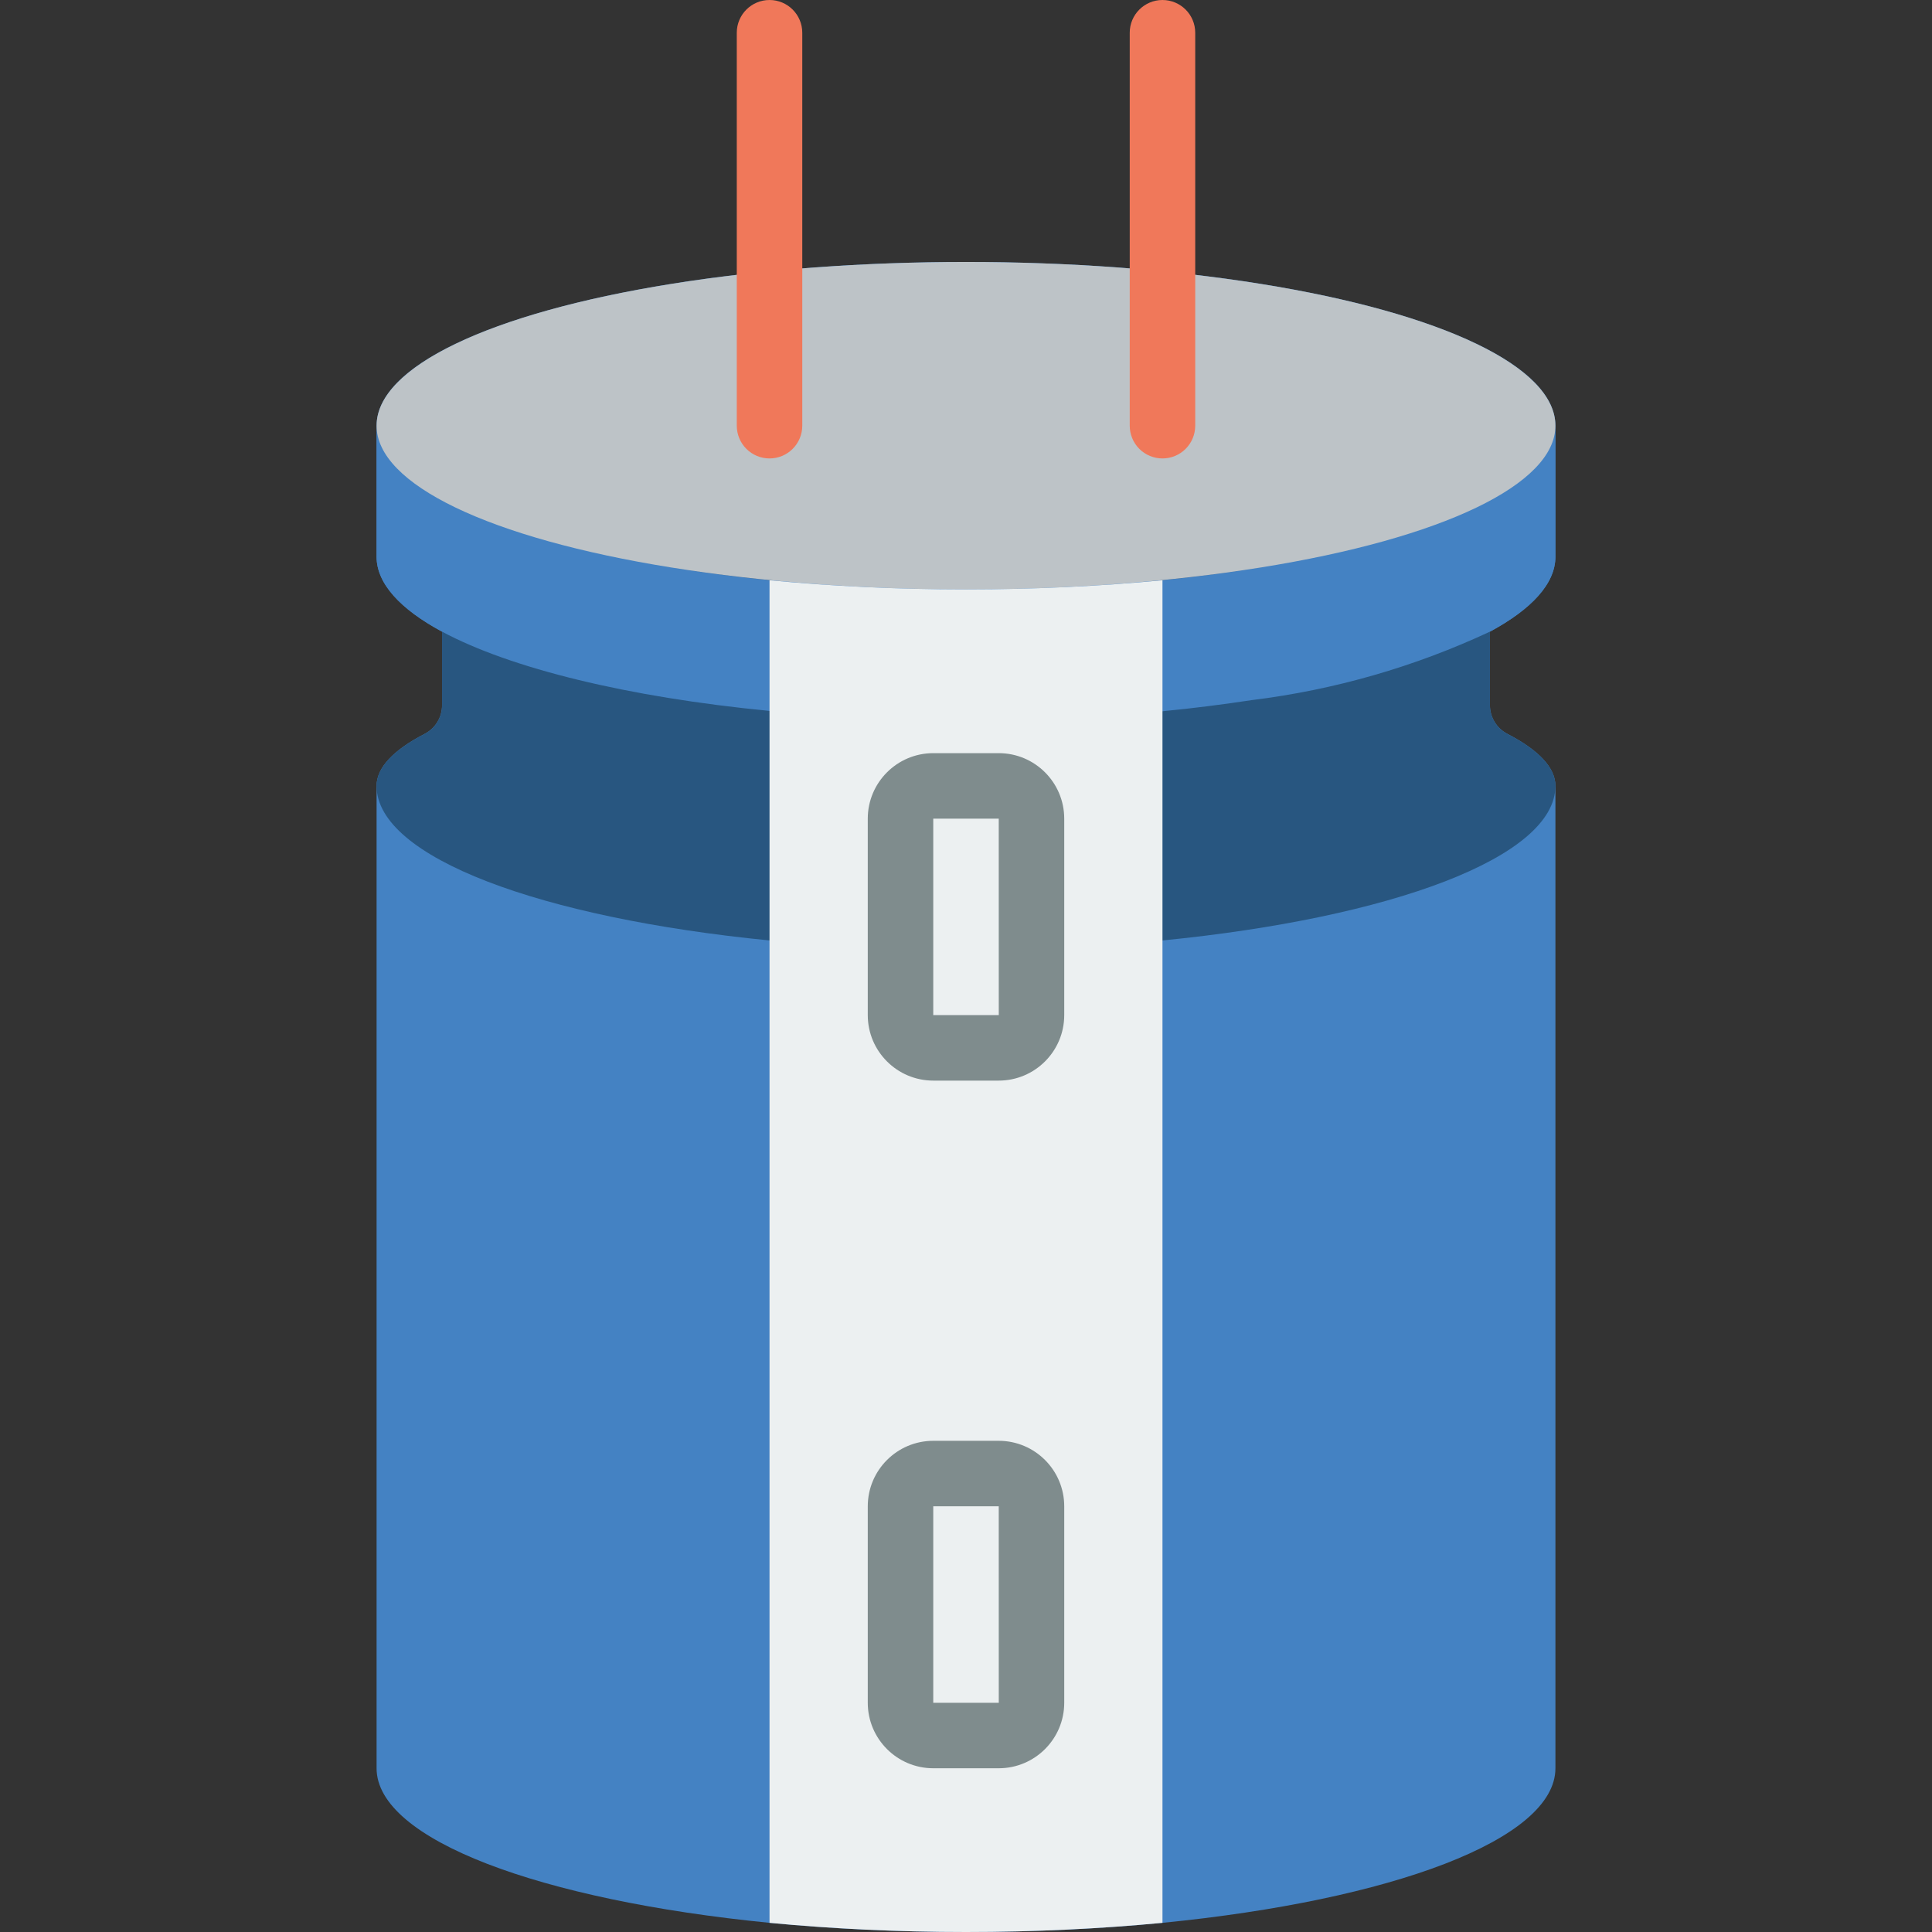 <?xml version="1.0" encoding="iso-8859-1"?>
<!-- Generator: Adobe Illustrator 19.0.0, SVG Export Plug-In . SVG Version: 6.00 Build 0)  -->
<svg version="1.1" id="Capa_1" xmlns="http://www.w3.org/2000/svg" xmlns:xlink="http://www.w3.org/1999/xlink" x="0px" y="0px"
	 viewBox="0 0 512 512" style="enable-background:new 0 0 512 512;" xml:space="preserve">
<rect x="0" y="0" width="512" height="512" fill="#333333" stroke="none"/>
<g>
	<g>
		<path style="fill:#4482C3;" d="M412.203,147.525v-34.712c-0.026,1.382-0.275,2.751-0.738,4.054
			c0.463-1.303,0.712-2.672,0.738-4.054c0-23.951-69.944-43.39-156.203-43.39S99.797,88.862,99.797,112.814
			c0.025,1.382,0.274,2.751,0.738,4.054c-0.463-1.303-0.712-2.672-0.738-4.054v34.712c0,7.116,6.248,13.885,17.356,19.873v19.439
			c0.023,3.207-1.754,6.157-4.599,7.637c-8.244,4.252-12.757,8.938-12.757,13.798V468.61c0,18.918,43.477,34.972,104.136,40.96
			C220.247,511.132,237.776,512,256,512s35.753-0.868,52.068-2.43c60.659-5.988,104.136-22.042,104.136-40.96V208.271
			c0-4.86-4.513-9.546-12.757-13.798c-2.846-1.48-4.622-4.429-4.599-7.637v-19.439C405.955,161.41,412.203,154.641,412.203,147.525z
			 M305.011,153.991c13.626-1.252,26.464-2.986,38.14-5.171c-10.826,2.031-22.56,3.717-35.083,4.953
			C307.083,153.868,306.004,153.902,305.011,153.991z M393.826,133.215c2.176-1.132,4.213-2.288,6.029-3.476
			C398.041,130.928,396.001,132.083,393.826,133.215z M399.938,129.69c1.741-1.14,3.4-2.399,4.967-3.769
			C403.338,127.291,401.679,128.55,399.938,129.69L399.938,129.69z M405.75,125.097c0.99-0.922,1.91-1.916,2.754-2.974
			C407.66,123.18,406.74,124.174,405.75,125.097L405.75,125.097z M409.388,120.903c0.61-0.898,1.134-1.851,1.565-2.847
			C410.521,119.052,409.997,120.005,409.388,120.903L409.388,120.903z M392.399,133.924c-1.896,0.944-3.91,1.865-6.044,2.763
			C388.492,135.789,390.506,134.868,392.399,133.924z M384.85,137.318c-9.423,3.694-19.118,6.653-28.999,8.848
			C365.732,143.971,375.428,141.013,384.85,137.318z M354.666,146.435c-3.55,0.806-7.223,1.569-11.019,2.289
			C347.448,148.006,351.121,147.243,354.666,146.435z M284.565,155.445c-1.515,0.077-3.043,0.129-4.572,0.194
			C281.516,155.573,283.056,155.523,284.565,155.445z M203.932,153.774c-12.522-1.236-24.256-2.923-35.083-4.953
			c11.676,2.185,24.513,3.919,38.14,5.171C205.995,153.902,204.917,153.868,203.932,153.774z M227.436,155.445
			c1.508,0.077,3.047,0.128,4.57,0.194C230.478,155.574,228.95,155.522,227.436,155.445L227.436,155.445z M103.496,122.123
			c0.844,1.058,1.764,2.052,2.754,2.974C105.26,124.174,104.34,123.18,103.496,122.123L103.496,122.123z M101.048,118.056
			c0.431,0.996,0.955,1.949,1.565,2.847C102.003,120.005,101.479,119.052,101.048,118.056L101.048,118.056z M112.145,129.739
			c1.816,1.189,3.853,2.344,6.029,3.476C115.999,132.083,113.959,130.928,112.145,129.739L112.145,129.739z M107.095,125.921
			c1.566,1.37,3.226,2.629,4.967,3.769C110.321,128.55,108.661,127.29,107.095,125.921L107.095,125.921z M168.353,148.724
			c-3.8-0.719-7.473-1.482-11.019-2.289C160.884,147.24,164.557,148.003,168.353,148.724z M156.148,146.166
			c-9.879-2.195-19.574-5.153-28.995-8.847C136.575,141.013,146.269,143.971,156.148,146.166z M125.642,136.687
			c-2.135-0.898-4.149-1.819-6.041-2.762C121.496,134.867,123.51,135.788,125.642,136.687z"/>
		<path style="fill:#4482C3;" d="M412.203,112.814v34.712c0,7.116-6.248,13.885-17.356,19.873
			c-19.947,9.32-41.238,15.44-63.089,18.137c-7.55,1.128-15.447,2.169-23.691,2.951l-104.136-0.087
			c-37.662-3.645-68.643-11.281-86.78-21.001c-11.108-5.988-17.356-12.757-17.356-19.873v-34.712
			c0,18.918,43.477,34.972,104.136,40.96c16.315,1.562,33.844,2.43,52.068,2.43s35.753-0.868,52.068-2.43
			C368.727,147.786,412.203,131.732,412.203,112.814z"/>
	</g>
	<ellipse style="fill:#BDC3C7;" cx="256" cy="112.814" rx="156.203" ry="43.39"/>
	<path style="fill:#285680;" d="M412.203,208.271c0,18.918-43.477,34.972-104.136,40.96H203.932
		c-60.659-5.988-104.136-22.042-104.136-40.96c0-4.86,4.513-9.546,12.757-13.798c2.846-1.48,4.622-4.429,4.599-7.637v-19.439
		c18.137,9.719,49.117,17.356,86.78,21.001l104.136,0.087c8.244-0.781,16.141-1.822,23.691-2.951
		c21.851-2.697,43.142-8.817,63.089-18.137v19.439c-0.023,3.207,1.754,6.157,4.599,7.637
		C407.691,198.725,412.203,203.412,412.203,208.271z"/>
	<path style="fill:#ECF0F1;" d="M308.068,153.774V509.57C291.753,511.132,274.224,512,256,512s-35.753-0.868-52.068-2.43V153.774
		c16.315,1.562,33.844,2.43,52.068,2.43S291.753,155.336,308.068,153.774z"/>
	<g>
		<path style="fill:#F0785A;" d="M203.932,121.492c-2.302,0.001-4.509-0.913-6.137-2.541c-1.628-1.628-2.542-3.835-2.541-6.137
			V8.678c0-4.793,3.885-8.678,8.678-8.678s8.678,3.885,8.678,8.678v104.136c0.001,2.302-0.913,4.509-2.541,6.137
			C208.442,120.578,206.234,121.492,203.932,121.492z"/>
		<path style="fill:#F0785A;" d="M308.068,121.492c-2.302,0.001-4.509-0.913-6.137-2.541c-1.628-1.628-2.542-3.835-2.541-6.137
			V8.678c0-4.793,3.885-8.678,8.678-8.678c4.793,0,8.678,3.885,8.678,8.678v104.136c0.001,2.302-0.913,4.509-2.541,6.137
			S310.37,121.492,308.068,121.492z"/>
	</g>
	<g>
		<path style="fill:#7F8C8D;" d="M264.678,286.373h-17.356c-9.581-0.011-17.345-7.775-17.356-17.356v-52.068
			c0.011-9.581,7.775-17.345,17.356-17.356h17.356c9.581,0.011,17.345,7.775,17.356,17.356v52.068
			C282.023,278.598,274.259,286.362,264.678,286.373z M247.322,216.949v52.068h17.365l-0.009-52.068H247.322z"/>
		<path style="fill:#7F8C8D;" d="M264.678,468.61h-17.356c-9.581-0.011-17.345-7.775-17.356-17.356v-52.068
			c0.011-9.581,7.775-17.345,17.356-17.356h17.356c9.581,0.011,17.345,7.775,17.356,17.356v52.068
			C282.023,460.835,274.259,468.599,264.678,468.61z M247.322,399.186v52.068h17.365l-0.009-52.068H247.322z"/>
	</g>
</g>
<g>
</g>
<g>
</g>
<g>
</g>
<g>
</g>
<g>
</g>
<g>
</g>
<g>
</g>
<g>
</g>
<g>
</g>
<g>
</g>
<g>
</g>
<g>
</g>
<g>
</g>
<g>
</g>
<g>
</g>
</svg>
